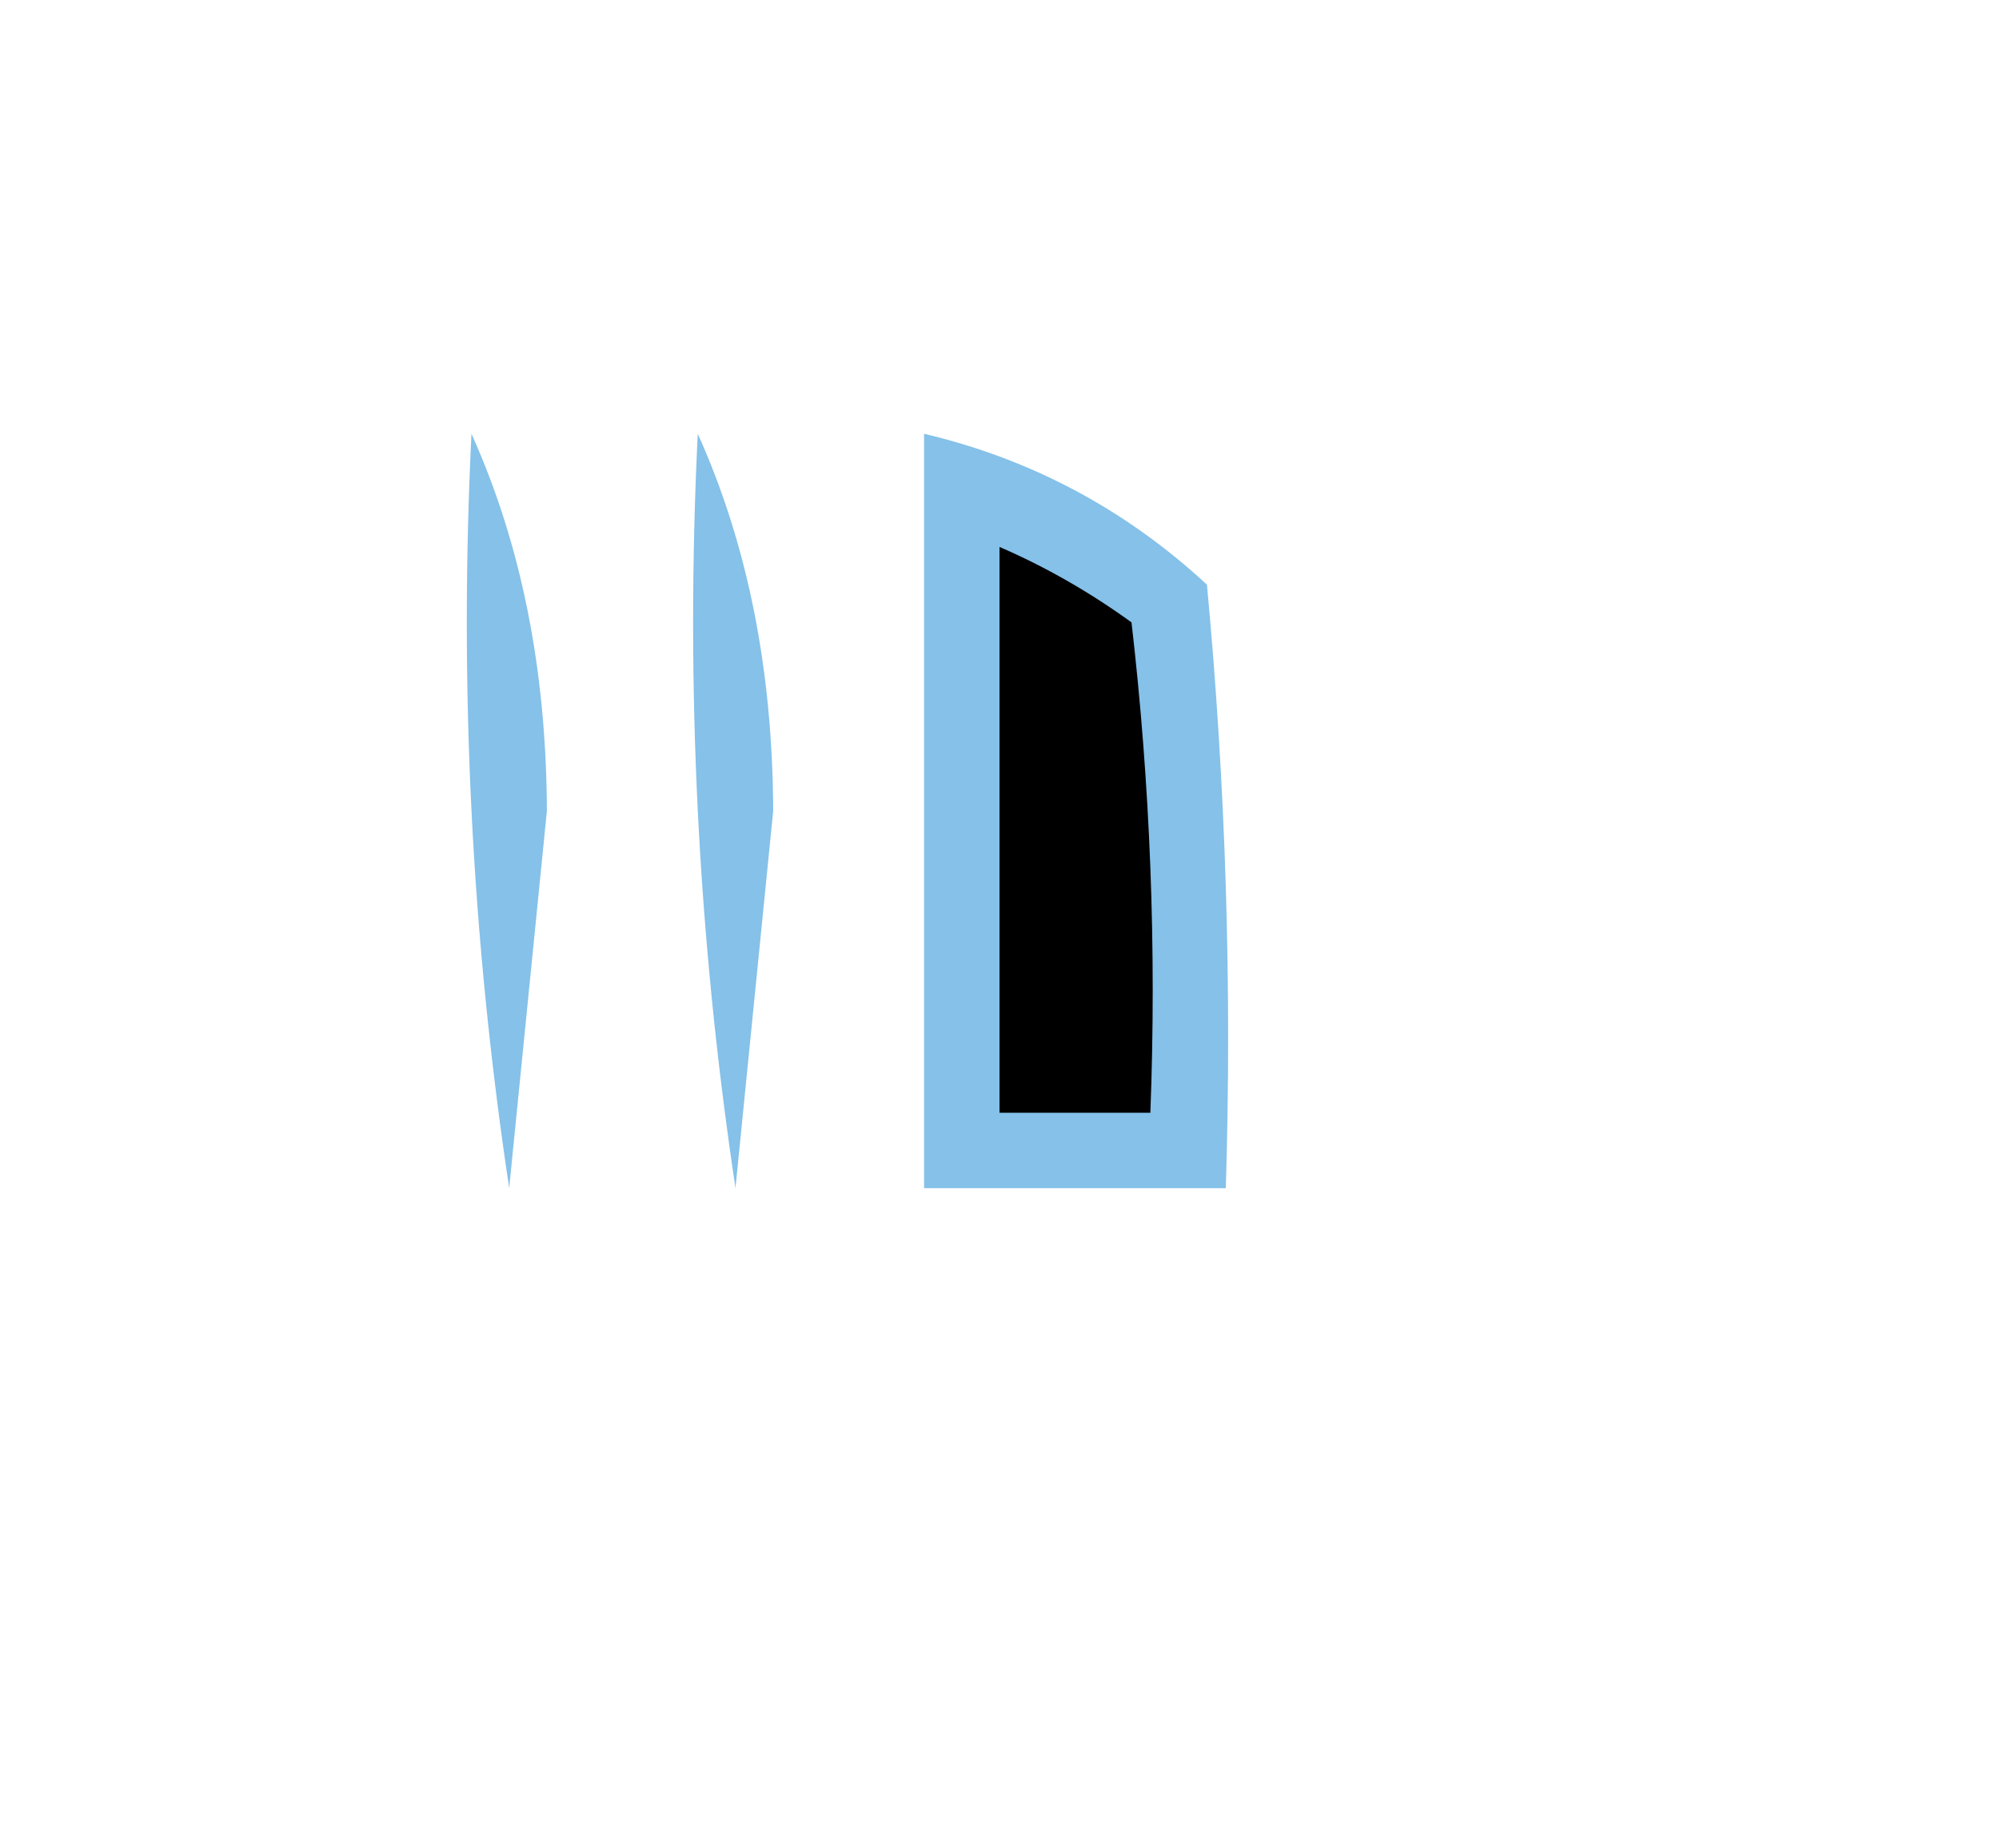 <?xml version="1.0" encoding="UTF-8"?>
<!DOCTYPE svg PUBLIC "-//W3C//DTD SVG 1.1//EN" "http://www.w3.org/Graphics/SVG/1.1/DTD/svg11.dtd">
<svg xmlns="http://www.w3.org/2000/svg" version="1.1" width="53px" height="49px" style="shape-rendering:geometricPrecision; text-rendering:geometricPrecision; image-rendering:optimizeQuality; fill-rule:evenodd; clip-rule:evenodd" xmlns:xlink="http://www.w3.org/1999/xlink">
<g><path style="opacity:1" fill="none" d="M -0.5,-0.5 C 17.167,-0.5 34.833,-0.5 52.5,-0.5C 52.5,15.833 52.5,32.167 52.5,48.5C 34.833,48.5 17.167,48.5 -0.5,48.5C -0.5,32.167 -0.5,15.833 -0.5,-0.5 Z"/></g>
<g><path style="opacity:1" fill="#85c1e9" d="M 12.5,11.5 C 13.82,14.428 14.486,17.761 14.5,21.5C 14.167,24.833 13.833,28.167 13.5,31.5C 12.503,24.866 12.17,18.2 12.5,11.5 Z"/></g>
<g><path style="opacity:1" fill="#85c1e9" d="M 18.5,11.5 C 19.82,14.428 20.486,17.761 20.5,21.5C 20.167,24.833 19.833,28.167 19.5,31.5C 18.503,24.866 18.17,18.2 18.5,11.5 Z"/></g>
<g><path style="opacity:1" fill="#85c1e9" d="M 24.5,11.5 C 27.343,12.172 29.843,13.505 32,15.5C 32.499,20.823 32.666,26.156 32.5,31.5C 29.833,31.5 27.167,31.5 24.5,31.5C 24.5,24.833 24.5,18.167 24.5,11.5 Z"/></g>
<g><path style="opacity:1" fill="#000" d="M 26.5,14.5 C 27.721,15.028 28.887,15.695 30,16.5C 30.499,20.821 30.666,25.154 30.5,29.5C 29.167,29.5 27.833,29.5 26.5,29.5C 26.5,24.5 26.5,19.5 26.5,14.5 Z"/></g>
</svg>
